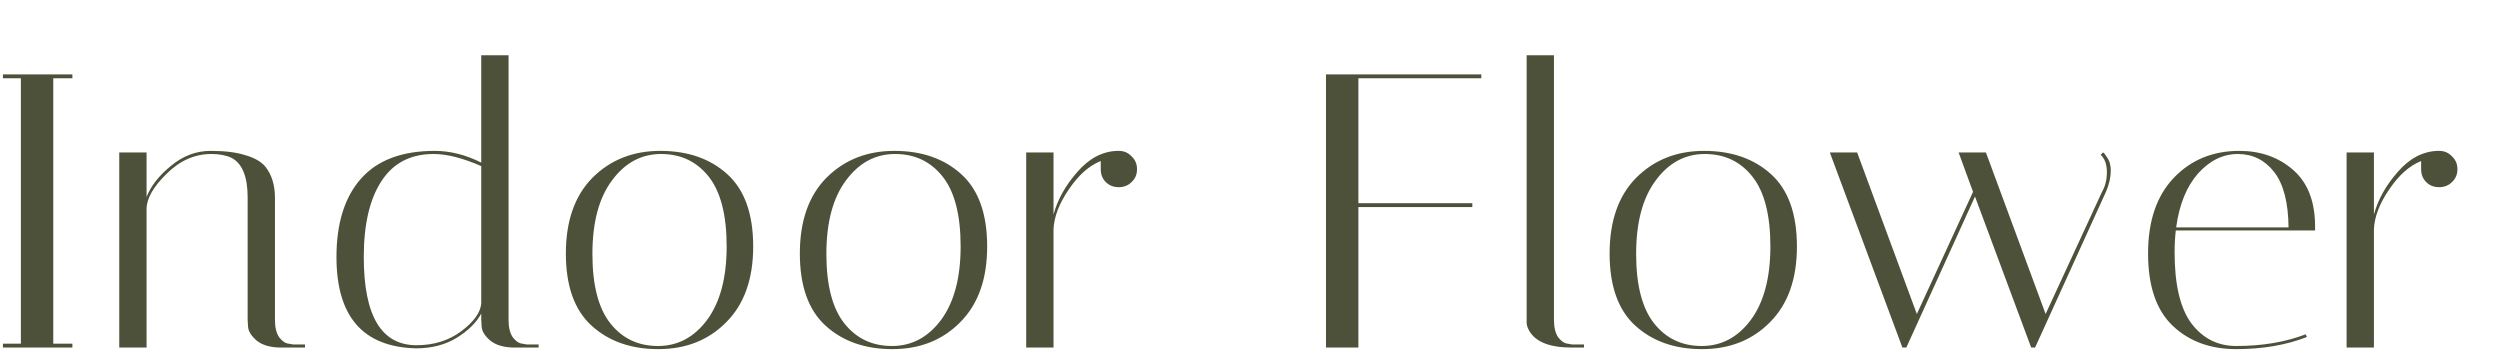 <svg width="410" height="58" viewBox="0 0 410 58" fill="none" xmlns="http://www.w3.org/2000/svg">
<g filter="url(#filter0_d_779_7119)">
<path d="M6.48 3.84L6.48 3.2L17.872 3.2V3.84L14.736 3.84L14.736 47.36H17.872V48L6.48 48L6.48 47.36H9.424L9.424 3.84L6.48 3.84ZM52.117 48C50.368 48 49.024 47.616 48.086 46.848C47.19 46.08 46.72 45.312 46.678 44.544L46.614 43.456L46.614 23.36C46.614 19.989 45.739 17.835 43.989 16.896C43.093 16.469 41.984 16.256 40.661 16.256C37.931 16.256 35.477 17.344 33.301 19.52C31.125 21.653 30.038 23.573 30.038 25.28L30.038 48H25.558L25.558 16L30.038 16L30.038 23.296C30.763 21.461 32.107 19.755 34.069 18.176C36.032 16.555 38.187 15.744 40.533 15.744C42.88 15.744 44.779 15.979 46.23 16.448C47.723 16.875 48.811 17.493 49.493 18.304C50.56 19.627 51.093 21.333 51.093 23.424L51.093 43.456C51.093 44.693 51.328 45.653 51.797 46.336C52.309 46.976 52.822 47.317 53.334 47.36L54.038 47.488L56.022 47.488V48L52.117 48ZM61.18 33.152C61.18 27.605 62.524 23.317 65.212 20.288C67.9 17.259 71.932 15.744 77.308 15.744C79.825 15.744 82.364 16.384 84.924 17.664L84.924 0.064L89.404 0.064L89.404 43.456C89.404 44.693 89.639 45.653 90.108 46.336C90.62 46.976 91.132 47.317 91.644 47.36L92.348 47.488H94.332V48H90.428C88.679 48 87.335 47.616 86.396 46.848C85.5 46.08 85.031 45.312 84.988 44.544L84.924 43.456V42.432C84.113 43.925 82.769 45.248 80.892 46.4C79.015 47.552 76.796 48.128 74.236 48.128C65.532 47.915 61.18 42.923 61.18 33.152ZM74.3 47.616C77.159 47.616 79.612 46.848 81.66 45.312C83.708 43.776 84.796 42.261 84.924 40.768L84.924 18.24C81.895 16.917 79.292 16.256 77.116 16.256C73.319 16.256 70.46 17.749 68.54 20.736C66.62 23.68 65.66 27.819 65.66 33.152C65.66 42.795 68.54 47.616 74.3 47.616ZM113.971 48.256C109.491 48.256 105.843 46.976 103.027 44.416C100.211 41.856 98.802 37.909 98.802 32.576C98.802 27.243 100.253 23.104 103.155 20.16C106.099 17.216 109.811 15.744 114.291 15.744C118.813 15.744 122.483 17.024 125.299 19.584C128.115 22.144 129.523 26.091 129.523 31.424C129.523 36.757 128.051 40.896 125.107 43.84C122.205 46.784 118.493 48.256 113.971 48.256ZM114.419 16.256C111.176 16.256 108.488 17.707 106.355 20.608C104.221 23.467 103.155 27.477 103.155 32.64C103.155 37.76 104.136 41.557 106.099 44.032C108.061 46.507 110.664 47.744 113.907 47.744C117.149 47.744 119.837 46.315 121.971 43.456C124.104 40.555 125.171 36.544 125.171 31.424C125.171 26.261 124.189 22.443 122.227 19.968C120.264 17.493 117.661 16.256 114.419 16.256ZM152.343 48.256C147.863 48.256 144.215 46.976 141.399 44.416C138.583 41.856 137.175 37.909 137.175 32.576C137.175 27.243 138.626 23.104 141.527 20.16C144.471 17.216 148.183 15.744 152.663 15.744C157.186 15.744 160.855 17.024 163.671 19.584C166.487 22.144 167.895 26.091 167.895 31.424C167.895 36.757 166.423 40.896 163.479 43.84C160.578 46.784 156.866 48.256 152.343 48.256ZM152.791 16.256C149.548 16.256 146.86 17.707 144.727 20.608C142.594 23.467 141.527 27.477 141.527 32.64C141.527 37.76 142.508 41.557 144.471 44.032C146.434 46.507 149.036 47.744 152.279 47.744C155.522 47.744 158.21 46.315 160.343 43.456C162.476 40.555 163.543 36.544 163.543 31.424C163.543 26.261 162.562 22.443 160.599 19.968C158.636 17.493 156.034 16.256 152.791 16.256ZM186.522 18.752V17.408C184.602 18.176 182.852 19.733 181.274 22.08C179.695 24.384 178.863 26.56 178.778 28.608L178.778 48H174.298L174.298 16L178.778 16L178.778 26.176C179.46 23.701 180.762 21.376 182.682 19.2C184.602 16.981 186.778 15.829 189.21 15.744H189.466C190.319 15.744 191.023 16.043 191.578 16.64C192.175 17.195 192.474 17.899 192.474 18.752C192.474 19.605 192.175 20.309 191.578 20.864C191.023 21.419 190.319 21.696 189.466 21.696C188.612 21.696 187.908 21.419 187.354 20.864C186.799 20.309 186.522 19.605 186.522 18.752ZM248.934 3.2V3.84L228.774 3.84L228.774 24.32L247.462 24.32V24.96L228.774 24.96L228.774 48H223.462L223.462 3.2L248.934 3.2ZM263.793 48C260.038 48 257.67 47.019 256.689 45.056C256.476 44.629 256.369 44.245 256.369 43.904L256.369 0.064L260.849 0.064L260.849 43.456C260.849 44.693 261.084 45.653 261.553 46.336C262.065 46.976 262.577 47.317 263.089 47.36L263.793 47.488H265.777V48H263.793ZM285.143 48.256C280.663 48.256 277.015 46.976 274.199 44.416C271.383 41.856 269.975 37.909 269.975 32.576C269.975 27.243 271.426 23.104 274.327 20.16C277.271 17.216 280.983 15.744 285.463 15.744C289.986 15.744 293.655 17.024 296.471 19.584C299.287 22.144 300.695 26.091 300.695 31.424C300.695 36.757 299.223 40.896 296.279 43.84C293.378 46.784 289.666 48.256 285.143 48.256ZM285.591 16.256C282.348 16.256 279.66 17.707 277.527 20.608C275.394 23.467 274.327 27.477 274.327 32.64C274.327 37.76 275.308 41.557 277.271 44.032C279.234 46.507 281.836 47.744 285.079 47.744C288.322 47.744 291.01 46.315 293.143 43.456C295.276 40.555 296.343 36.544 296.343 31.424C296.343 26.261 295.362 22.443 293.399 19.968C291.436 17.493 288.834 16.256 285.591 16.256ZM350.506 16.384L350.89 16C351.061 16.085 351.274 16.341 351.53 16.768C351.829 17.195 351.999 17.579 352.042 17.92C352.127 18.261 352.17 18.581 352.17 18.88C352.17 20.032 351.914 21.205 351.402 22.4L339.754 48H339.114L329.898 23.232L318.634 48H317.994L306.09 16L310.57 16L320.362 42.496L329.578 22.464L327.21 16L331.69 16L341.482 42.496L350.762 22.4C351.274 21.504 351.53 20.437 351.53 19.2C351.53 17.963 351.189 17.024 350.506 16.384ZM362.635 32.384C362.635 37.675 363.552 41.557 365.387 44.032C367.264 46.507 369.717 47.744 372.747 47.744C377.013 47.744 380.811 47.104 384.139 45.824L384.331 46.272C380.917 47.595 377.056 48.256 372.747 48.256C368.48 48.256 365.003 46.976 362.315 44.416C359.627 41.856 358.283 37.909 358.283 32.576C358.283 27.243 359.691 23.104 362.507 20.16C365.323 17.216 368.907 15.744 373.259 15.744C376.757 15.744 379.701 16.789 382.091 18.88C384.48 20.971 385.675 24.064 385.675 28.16C385.675 28.373 385.675 28.587 385.675 28.8L362.827 28.8C362.699 29.952 362.635 31.147 362.635 32.384ZM381.323 28.288C381.28 24.192 380.491 21.163 378.955 19.2C377.419 17.237 375.435 16.256 373.003 16.256C370.571 16.256 368.395 17.323 366.475 19.456C364.597 21.589 363.403 24.533 362.891 28.288L381.323 28.288ZM403.067 18.752V17.408C401.147 18.176 399.397 19.733 397.819 22.08C396.24 24.384 395.408 26.56 395.323 28.608V48H390.843L390.843 16L395.323 16V26.176C396.005 23.701 397.307 21.376 399.227 19.2C401.147 16.981 403.323 15.829 405.755 15.744L406.011 15.744C406.864 15.744 407.568 16.043 408.123 16.64C408.72 17.195 409.019 17.899 409.019 18.752C409.019 19.605 408.72 20.309 408.123 20.864C407.568 21.419 406.864 21.696 406.011 21.696C405.157 21.696 404.453 21.419 403.899 20.864C403.344 20.309 403.067 19.605 403.067 18.752Z" fill="#4D5139"/>
</g>
<defs>
<filter id="filter0_d_779_7119" x="0.48" y="0.064" width="408.539" height="57.191" filterUnits="userSpaceOnUse" color-interpolation-filters="sRGB">
<feFlood flood-opacity="0" result="BackgroundImageFix"/>
<feColorMatrix in="SourceAlpha" type="matrix" values="0 0 0 0 0 0 0 0 0 0 0 0 0 0 0 0 0 0 127 0" result="hardAlpha"/>
<feOffset dx="-6" dy="9"/>
<feComposite in2="hardAlpha" operator="out"/>
<feColorMatrix type="matrix" values="0 0 0 0 0.839 0 0 0 0 0.847 0 0 0 0 0.788 0 0 0 0.5 0"/>
<feBlend mode="normal" in2="BackgroundImageFix" result="effect1_dropShadow_779_7119"/>
<feBlend mode="normal" in="SourceGraphic" in2="effect1_dropShadow_779_7119" result="shape"/>
</filter>
</defs>
</svg>
